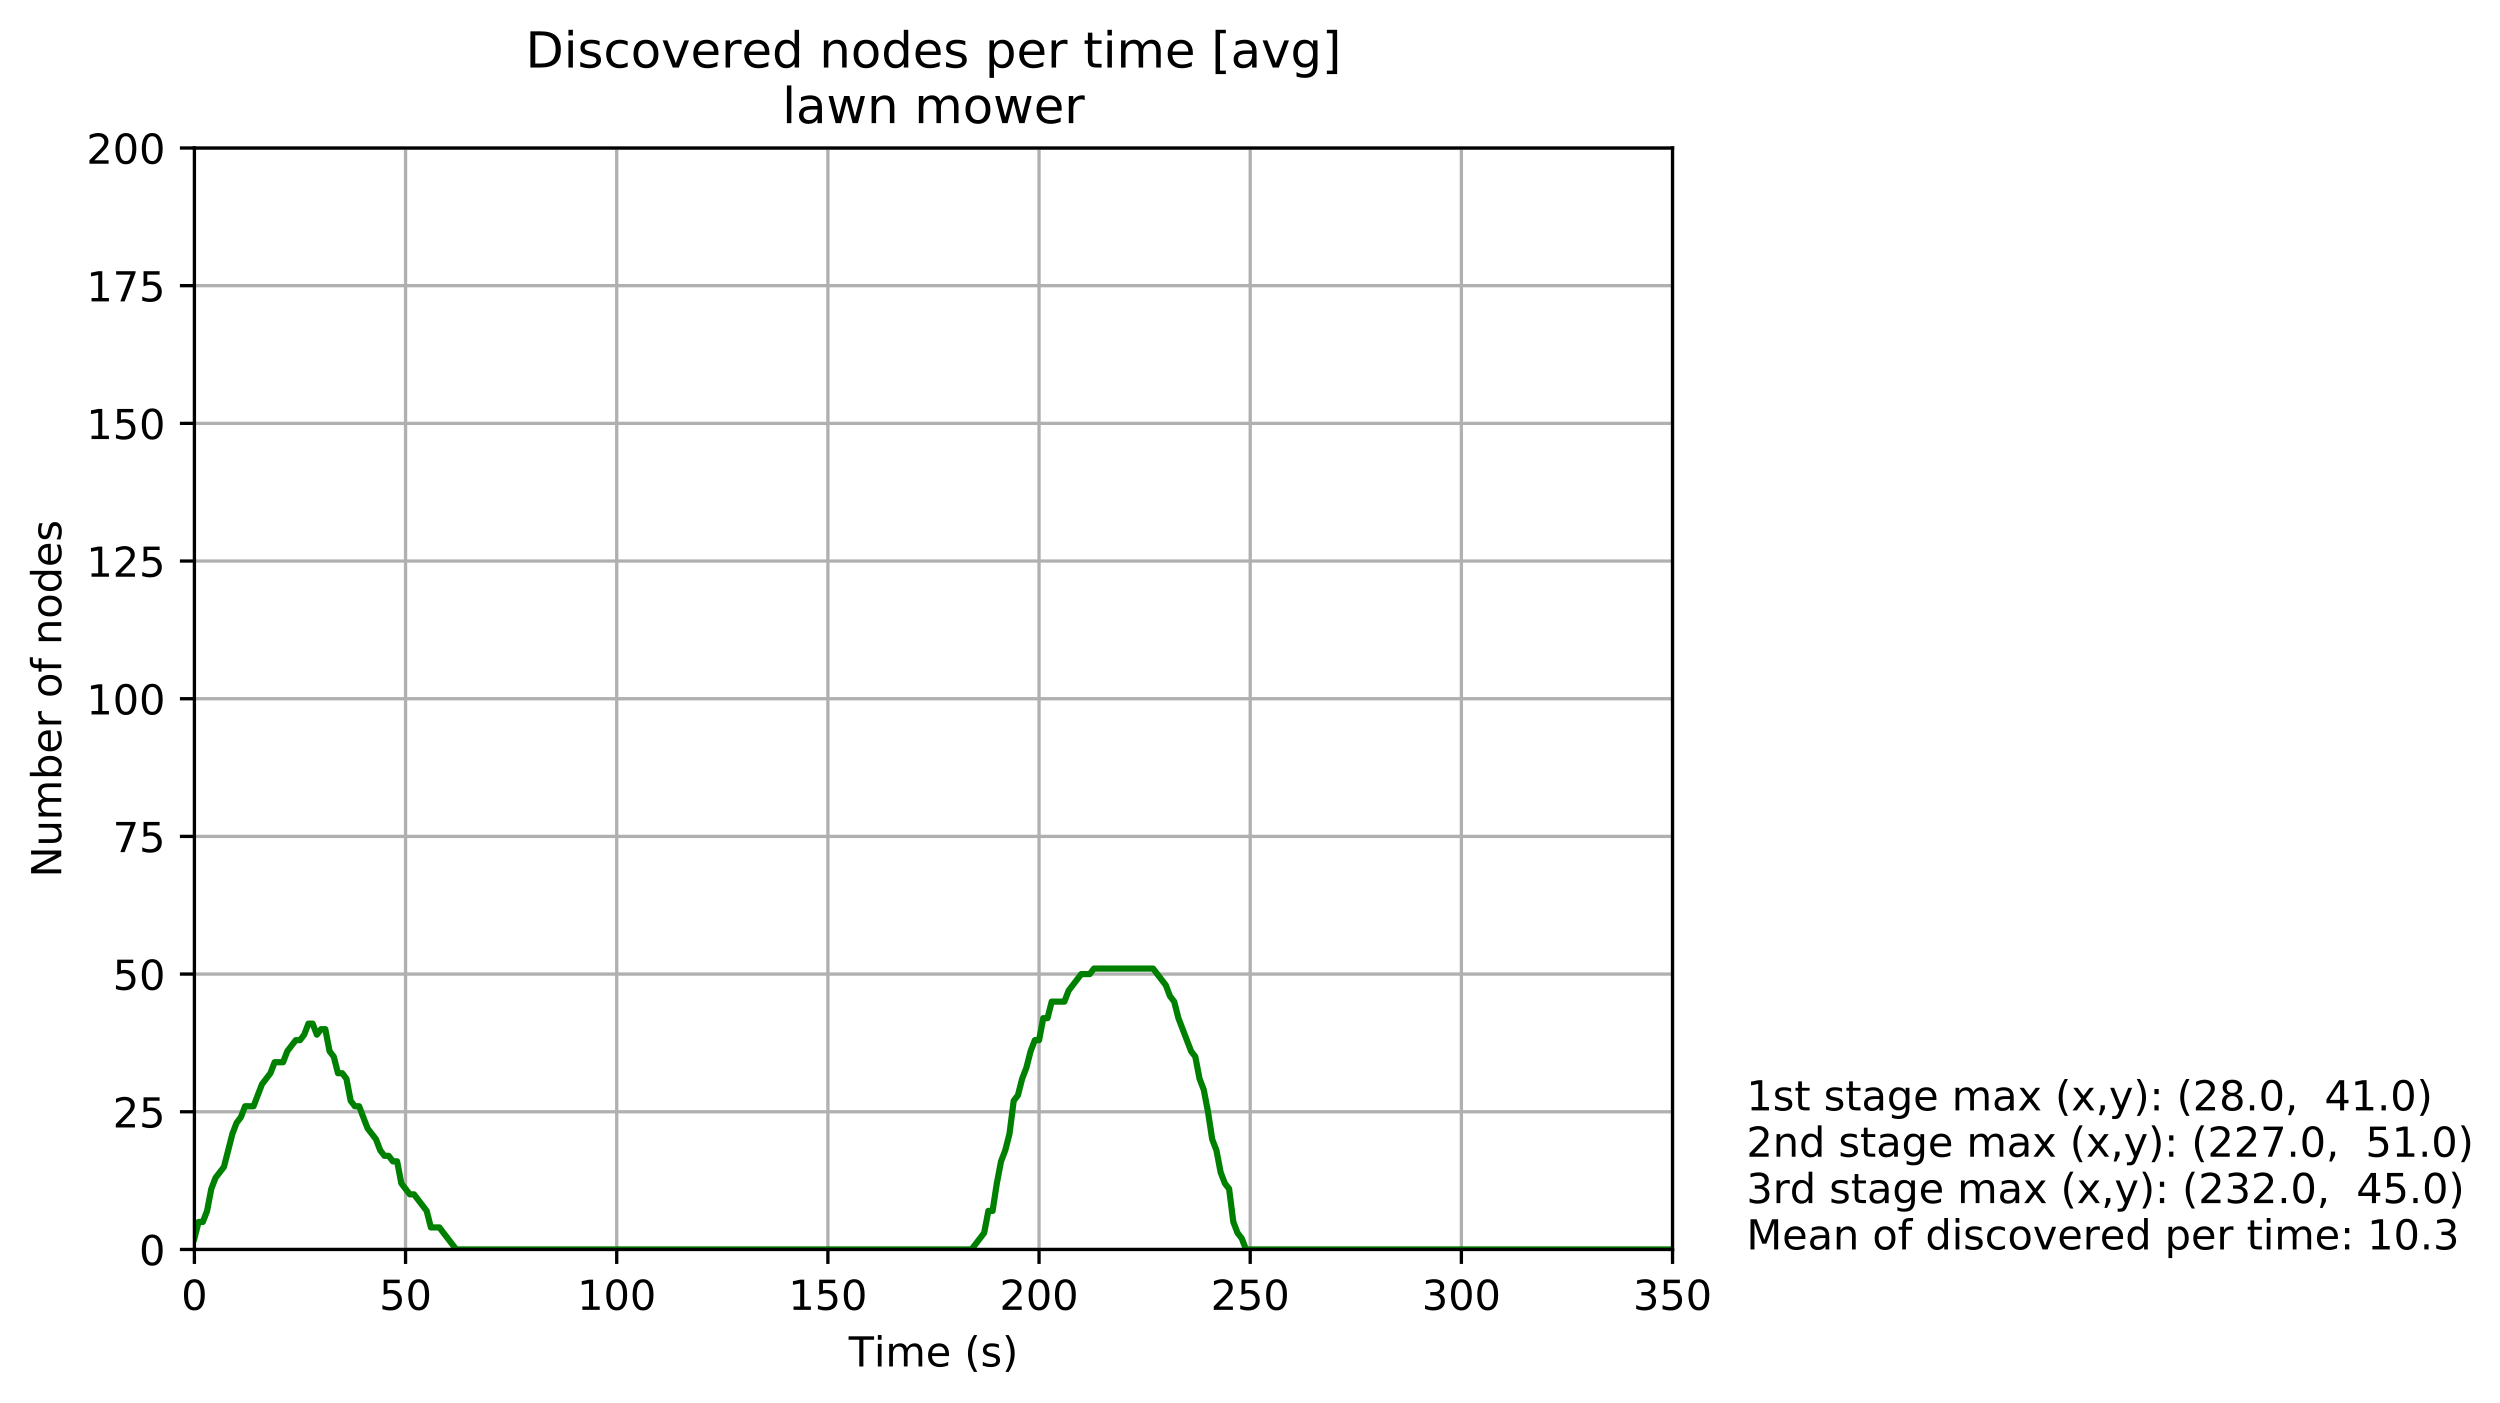 <?xml version="1.0" encoding="utf-8" standalone="no"?>
<!DOCTYPE svg PUBLIC "-//W3C//DTD SVG 1.1//EN"
  "http://www.w3.org/Graphics/SVG/1.1/DTD/svg11.dtd">
<!-- Created with matplotlib (http://matplotlib.org/) -->
<svg height="339pt" version="1.1" viewBox="0 0 604 339" width="604pt" xmlns="http://www.w3.org/2000/svg" xmlns:xlink="http://www.w3.org/1999/xlink">
 <defs>
  <style type="text/css">
*{stroke-linecap:butt;stroke-linejoin:round;}
  </style>
 </defs>
 <g id="figure_1">
  <g id="patch_1">
   <path d="M 0 339.424 
L 604.868 339.424 
L 604.868 0 
L 0 0 
z
" style="fill:#ffffff;"/>
  </g>
  <g id="axes_1">
   <g id="patch_2">
    <path d="M 46.966 301.868 
L 404.086 301.868 
L 404.086 35.755 
L 46.966 35.755 
z
" style="fill:#ffffff;"/>
   </g>
   <g id="PolyCollection_1">
    <defs>
     <path d="M 46.966 -40.217 
L 46.966 -40.217 
L 47.986 -44.209 
L 49.006 -44.209 
L 50.027 -46.87 
L 51.047 -52.192 
L 52.067 -54.854 
L 53.088 -56.184 
L 54.108 -57.515 
L 55.128 -61.506 
L 56.149 -65.498 
L 57.169 -68.159 
L 58.189 -69.49 
L 59.21 -72.151 
L 60.23 -72.151 
L 61.25 -72.151 
L 62.271 -74.812 
L 63.291 -77.473 
L 64.311 -78.804 
L 65.332 -80.134 
L 66.352 -82.795 
L 67.372 -82.795 
L 68.393 -82.795 
L 69.413 -85.456 
L 70.434 -86.787 
L 71.454 -88.118 
L 72.474 -88.118 
L 73.495 -89.448 
L 74.515 -92.109 
L 75.535 -92.109 
L 76.556 -89.448 
L 77.576 -90.779 
L 78.596 -90.779 
L 79.617 -85.456 
L 80.637 -84.126 
L 81.657 -80.134 
L 82.678 -80.134 
L 83.698 -78.804 
L 84.718 -73.481 
L 85.739 -72.151 
L 86.759 -72.151 
L 87.779 -69.49 
L 88.8 -66.829 
L 89.82 -65.498 
L 90.84 -64.167 
L 91.861 -61.506 
L 92.881 -60.176 
L 93.901 -60.176 
L 94.922 -58.845 
L 95.942 -58.845 
L 96.962 -53.523 
L 97.983 -52.192 
L 99.003 -50.862 
L 100.023 -50.862 
L 101.044 -49.531 
L 102.064 -48.201 
L 103.084 -46.87 
L 104.105 -42.878 
L 105.125 -42.878 
L 106.146 -42.878 
L 107.166 -41.548 
L 108.186 -40.217 
L 109.207 -38.887 
L 110.227 -37.556 
L 111.247 -37.556 
L 112.268 -37.556 
L 113.288 -37.556 
L 114.308 -37.556 
L 115.329 -37.556 
L 116.349 -37.556 
L 117.369 -37.556 
L 118.39 -37.556 
L 119.41 -37.556 
L 120.43 -37.556 
L 121.451 -37.556 
L 122.471 -37.556 
L 123.491 -37.556 
L 124.512 -37.556 
L 125.532 -37.556 
L 126.552 -37.556 
L 127.573 -37.556 
L 128.593 -37.556 
L 129.613 -37.556 
L 130.634 -37.556 
L 131.654 -37.556 
L 132.674 -37.556 
L 133.695 -37.556 
L 134.715 -37.556 
L 135.735 -37.556 
L 136.756 -37.556 
L 137.776 -37.556 
L 138.796 -37.556 
L 139.817 -37.556 
L 140.837 -37.556 
L 141.858 -37.556 
L 142.878 -37.556 
L 143.898 -37.556 
L 144.919 -37.556 
L 145.939 -37.556 
L 146.959 -37.556 
L 147.98 -37.556 
L 149 -37.556 
L 150.02 -37.556 
L 151.041 -37.556 
L 152.061 -37.556 
L 153.081 -37.556 
L 154.102 -37.556 
L 155.122 -37.556 
L 156.142 -37.556 
L 157.163 -37.556 
L 158.183 -37.556 
L 159.203 -37.556 
L 160.224 -37.556 
L 161.244 -37.556 
L 162.264 -37.556 
L 163.285 -37.556 
L 164.305 -37.556 
L 165.325 -37.556 
L 166.346 -37.556 
L 167.366 -37.556 
L 168.386 -37.556 
L 169.407 -37.556 
L 170.427 -37.556 
L 171.447 -37.556 
L 172.468 -37.556 
L 173.488 -37.556 
L 174.508 -37.556 
L 175.529 -37.556 
L 176.549 -37.556 
L 177.57 -37.556 
L 178.59 -37.556 
L 179.61 -37.556 
L 180.631 -37.556 
L 181.651 -37.556 
L 182.671 -37.556 
L 183.692 -37.556 
L 184.712 -37.556 
L 185.732 -37.556 
L 186.753 -37.556 
L 187.773 -37.556 
L 188.793 -37.556 
L 189.814 -37.556 
L 190.834 -37.556 
L 191.854 -37.556 
L 192.875 -37.556 
L 193.895 -37.556 
L 194.915 -37.556 
L 195.936 -37.556 
L 196.956 -37.556 
L 197.976 -37.556 
L 198.997 -37.556 
L 200.017 -37.556 
L 201.037 -37.556 
L 202.058 -37.556 
L 203.078 -37.556 
L 204.098 -37.556 
L 205.119 -37.556 
L 206.139 -37.556 
L 207.159 -37.556 
L 208.18 -37.556 
L 209.2 -37.556 
L 210.22 -37.556 
L 211.241 -37.556 
L 212.261 -37.556 
L 213.282 -37.556 
L 214.302 -37.556 
L 215.322 -37.556 
L 216.343 -37.556 
L 217.363 -37.556 
L 218.383 -37.556 
L 219.404 -37.556 
L 220.424 -37.556 
L 221.444 -37.556 
L 222.465 -37.556 
L 223.485 -37.556 
L 224.505 -37.556 
L 225.526 -37.556 
L 226.546 -37.556 
L 227.566 -37.556 
L 228.587 -37.556 
L 229.607 -37.556 
L 230.627 -37.556 
L 231.648 -37.556 
L 232.668 -37.556 
L 233.688 -37.556 
L 234.709 -37.556 
L 235.729 -38.887 
L 236.749 -40.217 
L 237.77 -41.548 
L 238.79 -46.87 
L 239.81 -46.87 
L 240.831 -53.523 
L 241.851 -58.845 
L 242.871 -61.506 
L 243.892 -65.498 
L 244.912 -73.481 
L 245.932 -74.812 
L 246.953 -78.804 
L 247.973 -81.465 
L 248.994 -85.456 
L 250.014 -88.118 
L 251.034 -88.118 
L 252.055 -93.44 
L 253.075 -93.44 
L 254.095 -97.431 
L 255.116 -97.431 
L 256.136 -97.431 
L 257.156 -97.431 
L 258.177 -100.093 
L 259.197 -101.423 
L 260.217 -102.754 
L 261.238 -104.084 
L 262.258 -104.084 
L 263.278 -104.084 
L 264.299 -105.415 
L 265.319 -105.415 
L 266.339 -105.415 
L 267.36 -105.415 
L 268.38 -105.415 
L 269.4 -105.415 
L 270.421 -105.415 
L 271.441 -105.415 
L 272.461 -105.415 
L 273.482 -105.415 
L 274.502 -105.415 
L 275.522 -105.415 
L 276.543 -105.415 
L 277.563 -105.415 
L 278.583 -105.415 
L 279.604 -104.084 
L 280.624 -102.754 
L 281.644 -101.423 
L 282.665 -98.762 
L 283.685 -97.431 
L 284.706 -93.44 
L 285.726 -90.779 
L 286.746 -88.118 
L 287.767 -85.456 
L 288.787 -84.126 
L 289.807 -78.804 
L 290.828 -76.142 
L 291.848 -70.82 
L 292.868 -64.167 
L 293.889 -61.506 
L 294.909 -56.184 
L 295.929 -53.523 
L 296.95 -52.192 
L 297.97 -44.209 
L 298.99 -41.548 
L 300.011 -40.217 
L 301.031 -37.556 
L 302.051 -37.556 
L 303.072 -37.556 
L 304.092 -37.556 
L 305.112 -37.556 
L 306.133 -37.556 
L 307.153 -37.556 
L 308.173 -37.556 
L 309.194 -37.556 
L 310.214 -37.556 
L 311.234 -37.556 
L 312.255 -37.556 
L 313.275 -37.556 
L 314.295 -37.556 
L 315.316 -37.556 
L 316.336 -37.556 
L 317.356 -37.556 
L 318.377 -37.556 
L 319.397 -37.556 
L 320.418 -37.556 
L 321.438 -37.556 
L 322.458 -37.556 
L 323.479 -37.556 
L 324.499 -37.556 
L 325.519 -37.556 
L 326.54 -37.556 
L 327.56 -37.556 
L 328.58 -37.556 
L 329.601 -37.556 
L 330.621 -37.556 
L 331.641 -37.556 
L 332.662 -37.556 
L 333.682 -37.556 
L 334.702 -37.556 
L 335.723 -37.556 
L 336.743 -37.556 
L 337.763 -37.556 
L 338.784 -37.556 
L 339.804 -37.556 
L 340.824 -37.556 
L 341.845 -37.556 
L 342.865 -37.556 
L 343.885 -37.556 
L 344.906 -37.556 
L 345.926 -37.556 
L 346.946 -37.556 
L 347.967 -37.556 
L 348.987 -37.556 
L 350.007 -37.556 
L 351.028 -37.556 
L 352.048 -37.556 
L 353.068 -37.556 
L 354.089 -37.556 
L 355.109 -37.556 
L 356.13 -37.556 
L 357.15 -37.556 
L 358.17 -37.556 
L 359.191 -37.556 
L 360.211 -37.556 
L 361.231 -37.556 
L 362.252 -37.556 
L 363.272 -37.556 
L 364.292 -37.556 
L 365.313 -37.556 
L 366.333 -37.556 
L 367.353 -37.556 
L 368.374 -37.556 
L 369.394 -37.556 
L 370.414 -37.556 
L 371.435 -37.556 
L 372.455 -37.556 
L 373.475 -37.556 
L 374.496 -37.556 
L 375.516 -37.556 
L 376.536 -37.556 
L 377.557 -37.556 
L 378.577 -37.556 
L 379.597 -37.556 
L 380.618 -37.556 
L 381.638 -37.556 
L 382.658 -37.556 
L 383.679 -37.556 
L 384.699 -37.556 
L 385.719 -37.556 
L 386.74 -37.556 
L 387.76 -37.556 
L 388.78 -37.556 
L 389.801 -37.556 
L 390.821 -37.556 
L 391.842 -37.556 
L 392.862 -37.556 
L 393.882 -37.556 
L 394.903 -37.556 
L 395.923 -37.556 
L 396.943 -37.556 
L 397.964 -37.556 
L 398.984 -37.556 
L 400.004 -37.556 
L 401.025 -37.556 
L 402.045 -37.556 
L 403.065 -37.556 
L 403.065 -37.556 
L 403.065 -37.556 
L 402.045 -37.556 
L 401.025 -37.556 
L 400.004 -37.556 
L 398.984 -37.556 
L 397.964 -37.556 
L 396.943 -37.556 
L 395.923 -37.556 
L 394.903 -37.556 
L 393.882 -37.556 
L 392.862 -37.556 
L 391.842 -37.556 
L 390.821 -37.556 
L 389.801 -37.556 
L 388.78 -37.556 
L 387.76 -37.556 
L 386.74 -37.556 
L 385.719 -37.556 
L 384.699 -37.556 
L 383.679 -37.556 
L 382.658 -37.556 
L 381.638 -37.556 
L 380.618 -37.556 
L 379.597 -37.556 
L 378.577 -37.556 
L 377.557 -37.556 
L 376.536 -37.556 
L 375.516 -37.556 
L 374.496 -37.556 
L 373.475 -37.556 
L 372.455 -37.556 
L 371.435 -37.556 
L 370.414 -37.556 
L 369.394 -37.556 
L 368.374 -37.556 
L 367.353 -37.556 
L 366.333 -37.556 
L 365.313 -37.556 
L 364.292 -37.556 
L 363.272 -37.556 
L 362.252 -37.556 
L 361.231 -37.556 
L 360.211 -37.556 
L 359.191 -37.556 
L 358.17 -37.556 
L 357.15 -37.556 
L 356.13 -37.556 
L 355.109 -37.556 
L 354.089 -37.556 
L 353.068 -37.556 
L 352.048 -37.556 
L 351.028 -37.556 
L 350.007 -37.556 
L 348.987 -37.556 
L 347.967 -37.556 
L 346.946 -37.556 
L 345.926 -37.556 
L 344.906 -37.556 
L 343.885 -37.556 
L 342.865 -37.556 
L 341.845 -37.556 
L 340.824 -37.556 
L 339.804 -37.556 
L 338.784 -37.556 
L 337.763 -37.556 
L 336.743 -37.556 
L 335.723 -37.556 
L 334.702 -37.556 
L 333.682 -37.556 
L 332.662 -37.556 
L 331.641 -37.556 
L 330.621 -37.556 
L 329.601 -37.556 
L 328.58 -37.556 
L 327.56 -37.556 
L 326.54 -37.556 
L 325.519 -37.556 
L 324.499 -37.556 
L 323.479 -37.556 
L 322.458 -37.556 
L 321.438 -37.556 
L 320.418 -37.556 
L 319.397 -37.556 
L 318.377 -37.556 
L 317.356 -37.556 
L 316.336 -37.556 
L 315.316 -37.556 
L 314.295 -37.556 
L 313.275 -37.556 
L 312.255 -37.556 
L 311.234 -37.556 
L 310.214 -37.556 
L 309.194 -37.556 
L 308.173 -37.556 
L 307.153 -37.556 
L 306.133 -37.556 
L 305.112 -37.556 
L 304.092 -37.556 
L 303.072 -37.556 
L 302.051 -37.556 
L 301.031 -37.556 
L 300.011 -40.217 
L 298.99 -41.548 
L 297.97 -44.209 
L 296.95 -52.192 
L 295.929 -53.523 
L 294.909 -56.184 
L 293.889 -61.506 
L 292.868 -64.167 
L 291.848 -70.82 
L 290.828 -76.142 
L 289.807 -78.804 
L 288.787 -84.126 
L 287.767 -85.456 
L 286.746 -88.118 
L 285.726 -90.779 
L 284.706 -93.44 
L 283.685 -97.431 
L 282.665 -98.762 
L 281.644 -101.423 
L 280.624 -102.754 
L 279.604 -104.084 
L 278.583 -105.415 
L 277.563 -105.415 
L 276.543 -105.415 
L 275.522 -105.415 
L 274.502 -105.415 
L 273.482 -105.415 
L 272.461 -105.415 
L 271.441 -105.415 
L 270.421 -105.415 
L 269.4 -105.415 
L 268.38 -105.415 
L 267.36 -105.415 
L 266.339 -105.415 
L 265.319 -105.415 
L 264.299 -105.415 
L 263.278 -104.084 
L 262.258 -104.084 
L 261.238 -104.084 
L 260.217 -102.754 
L 259.197 -101.423 
L 258.177 -100.093 
L 257.156 -97.431 
L 256.136 -97.431 
L 255.116 -97.431 
L 254.095 -97.431 
L 253.075 -93.44 
L 252.055 -93.44 
L 251.034 -88.118 
L 250.014 -88.118 
L 248.994 -85.456 
L 247.973 -81.465 
L 246.953 -78.804 
L 245.932 -74.812 
L 244.912 -73.481 
L 243.892 -65.498 
L 242.871 -61.506 
L 241.851 -58.845 
L 240.831 -53.523 
L 239.81 -46.87 
L 238.79 -46.87 
L 237.77 -41.548 
L 236.749 -40.217 
L 235.729 -38.887 
L 234.709 -37.556 
L 233.688 -37.556 
L 232.668 -37.556 
L 231.648 -37.556 
L 230.627 -37.556 
L 229.607 -37.556 
L 228.587 -37.556 
L 227.566 -37.556 
L 226.546 -37.556 
L 225.526 -37.556 
L 224.505 -37.556 
L 223.485 -37.556 
L 222.465 -37.556 
L 221.444 -37.556 
L 220.424 -37.556 
L 219.404 -37.556 
L 218.383 -37.556 
L 217.363 -37.556 
L 216.343 -37.556 
L 215.322 -37.556 
L 214.302 -37.556 
L 213.282 -37.556 
L 212.261 -37.556 
L 211.241 -37.556 
L 210.22 -37.556 
L 209.2 -37.556 
L 208.18 -37.556 
L 207.159 -37.556 
L 206.139 -37.556 
L 205.119 -37.556 
L 204.098 -37.556 
L 203.078 -37.556 
L 202.058 -37.556 
L 201.037 -37.556 
L 200.017 -37.556 
L 198.997 -37.556 
L 197.976 -37.556 
L 196.956 -37.556 
L 195.936 -37.556 
L 194.915 -37.556 
L 193.895 -37.556 
L 192.875 -37.556 
L 191.854 -37.556 
L 190.834 -37.556 
L 189.814 -37.556 
L 188.793 -37.556 
L 187.773 -37.556 
L 186.753 -37.556 
L 185.732 -37.556 
L 184.712 -37.556 
L 183.692 -37.556 
L 182.671 -37.556 
L 181.651 -37.556 
L 180.631 -37.556 
L 179.61 -37.556 
L 178.59 -37.556 
L 177.57 -37.556 
L 176.549 -37.556 
L 175.529 -37.556 
L 174.508 -37.556 
L 173.488 -37.556 
L 172.468 -37.556 
L 171.447 -37.556 
L 170.427 -37.556 
L 169.407 -37.556 
L 168.386 -37.556 
L 167.366 -37.556 
L 166.346 -37.556 
L 165.325 -37.556 
L 164.305 -37.556 
L 163.285 -37.556 
L 162.264 -37.556 
L 161.244 -37.556 
L 160.224 -37.556 
L 159.203 -37.556 
L 158.183 -37.556 
L 157.163 -37.556 
L 156.142 -37.556 
L 155.122 -37.556 
L 154.102 -37.556 
L 153.081 -37.556 
L 152.061 -37.556 
L 151.041 -37.556 
L 150.02 -37.556 
L 149 -37.556 
L 147.98 -37.556 
L 146.959 -37.556 
L 145.939 -37.556 
L 144.919 -37.556 
L 143.898 -37.556 
L 142.878 -37.556 
L 141.858 -37.556 
L 140.837 -37.556 
L 139.817 -37.556 
L 138.796 -37.556 
L 137.776 -37.556 
L 136.756 -37.556 
L 135.735 -37.556 
L 134.715 -37.556 
L 133.695 -37.556 
L 132.674 -37.556 
L 131.654 -37.556 
L 130.634 -37.556 
L 129.613 -37.556 
L 128.593 -37.556 
L 127.573 -37.556 
L 126.552 -37.556 
L 125.532 -37.556 
L 124.512 -37.556 
L 123.491 -37.556 
L 122.471 -37.556 
L 121.451 -37.556 
L 120.43 -37.556 
L 119.41 -37.556 
L 118.39 -37.556 
L 117.369 -37.556 
L 116.349 -37.556 
L 115.329 -37.556 
L 114.308 -37.556 
L 113.288 -37.556 
L 112.268 -37.556 
L 111.247 -37.556 
L 110.227 -37.556 
L 109.207 -38.887 
L 108.186 -40.217 
L 107.166 -41.548 
L 106.146 -42.878 
L 105.125 -42.878 
L 104.105 -42.878 
L 103.084 -46.87 
L 102.064 -48.201 
L 101.044 -49.531 
L 100.023 -50.862 
L 99.003 -50.862 
L 97.983 -52.192 
L 96.962 -53.523 
L 95.942 -58.845 
L 94.922 -58.845 
L 93.901 -60.176 
L 92.881 -60.176 
L 91.861 -61.506 
L 90.84 -64.167 
L 89.82 -65.498 
L 88.8 -66.829 
L 87.779 -69.49 
L 86.759 -72.151 
L 85.739 -72.151 
L 84.718 -73.481 
L 83.698 -78.804 
L 82.678 -80.134 
L 81.657 -80.134 
L 80.637 -84.126 
L 79.617 -85.456 
L 78.596 -90.779 
L 77.576 -90.779 
L 76.556 -89.448 
L 75.535 -92.109 
L 74.515 -92.109 
L 73.495 -89.448 
L 72.474 -88.118 
L 71.454 -88.118 
L 70.434 -86.787 
L 69.413 -85.456 
L 68.393 -82.795 
L 67.372 -82.795 
L 66.352 -82.795 
L 65.332 -80.134 
L 64.311 -78.804 
L 63.291 -77.473 
L 62.271 -74.812 
L 61.25 -72.151 
L 60.23 -72.151 
L 59.21 -72.151 
L 58.189 -69.49 
L 57.169 -68.159 
L 56.149 -65.498 
L 55.128 -61.506 
L 54.108 -57.515 
L 53.088 -56.184 
L 52.067 -54.854 
L 51.047 -52.192 
L 50.027 -46.87 
L 49.006 -44.209 
L 47.986 -44.209 
L 46.966 -40.217 
z
" id="mf4ea54135b" style="stroke:#adff2f;"/>
    </defs>
    <g clip-path="url(#p294d5ac8a8)">
     <use style="fill:#adff2f;stroke:#adff2f;" x="0" xlink:href="#mf4ea54135b" y="339.424"/>
    </g>
   </g>
   <g id="matplotlib.axis_1">
    <g id="xtick_1">
     <g id="line2d_1">
      <path clip-path="url(#p294d5ac8a8)" d="M 46.966 301.868 
L 46.966 35.755 
" style="fill:none;stroke:#b0b0b0;stroke-linecap:square;stroke-width:0.8;"/>
     </g>
     <g id="line2d_2">
      <defs>
       <path d="M 0 0 
L 0 3.5 
" id="m3e945adbd8" style="stroke:#000000;stroke-width:0.8;"/>
      </defs>
      <g>
       <use style="stroke:#000000;stroke-width:0.8;" x="46.966" xlink:href="#m3e945adbd8" y="301.868"/>
      </g>
     </g>
     <g id="text_1">
      <!-- 0 -->
      <defs>
       <path d="M 31.781 66.406 
Q 24.172 66.406 20.328 58.906 
Q 16.5 51.422 16.5 36.375 
Q 16.5 21.391 20.328 13.891 
Q 24.172 6.391 31.781 6.391 
Q 39.453 6.391 43.281 13.891 
Q 47.125 21.391 47.125 36.375 
Q 47.125 51.422 43.281 58.906 
Q 39.453 66.406 31.781 66.406 
z
M 31.781 74.219 
Q 44.047 74.219 50.516 64.516 
Q 56.984 54.828 56.984 36.375 
Q 56.984 17.969 50.516 8.266 
Q 44.047 -1.422 31.781 -1.422 
Q 19.531 -1.422 13.062 8.266 
Q 6.594 17.969 6.594 36.375 
Q 6.594 54.828 13.062 64.516 
Q 19.531 74.219 31.781 74.219 
z
" id="DejaVuSans-30"/>
      </defs>
      <g transform="translate(43.784 316.466)scale(0.1 -0.1)">
       <use xlink:href="#DejaVuSans-30"/>
      </g>
     </g>
    </g>
    <g id="xtick_2">
     <g id="line2d_3">
      <path clip-path="url(#p294d5ac8a8)" d="M 97.983 301.868 
L 97.983 35.755 
" style="fill:none;stroke:#b0b0b0;stroke-linecap:square;stroke-width:0.8;"/>
     </g>
     <g id="line2d_4">
      <g>
       <use style="stroke:#000000;stroke-width:0.8;" x="97.983" xlink:href="#m3e945adbd8" y="301.868"/>
      </g>
     </g>
     <g id="text_2">
      <!-- 50 -->
      <defs>
       <path d="M 10.797 72.906 
L 49.516 72.906 
L 49.516 64.594 
L 19.828 64.594 
L 19.828 46.734 
Q 21.969 47.469 24.109 47.828 
Q 26.266 48.188 28.422 48.188 
Q 40.625 48.188 47.75 41.5 
Q 54.891 34.812 54.891 23.391 
Q 54.891 11.625 47.562 5.094 
Q 40.234 -1.422 26.906 -1.422 
Q 22.312 -1.422 17.547 -0.641 
Q 12.797 0.141 7.719 1.703 
L 7.719 11.625 
Q 12.109 9.234 16.797 8.062 
Q 21.484 6.891 26.703 6.891 
Q 35.156 6.891 40.078 11.328 
Q 45.016 15.766 45.016 23.391 
Q 45.016 31 40.078 35.438 
Q 35.156 39.891 26.703 39.891 
Q 22.75 39.891 18.812 39.016 
Q 14.891 38.141 10.797 36.281 
z
" id="DejaVuSans-35"/>
      </defs>
      <g transform="translate(91.62 316.466)scale(0.1 -0.1)">
       <use xlink:href="#DejaVuSans-35"/>
       <use x="63.623" xlink:href="#DejaVuSans-30"/>
      </g>
     </g>
    </g>
    <g id="xtick_3">
     <g id="line2d_5">
      <path clip-path="url(#p294d5ac8a8)" d="M 149 301.868 
L 149 35.755 
" style="fill:none;stroke:#b0b0b0;stroke-linecap:square;stroke-width:0.8;"/>
     </g>
     <g id="line2d_6">
      <g>
       <use style="stroke:#000000;stroke-width:0.8;" x="149" xlink:href="#m3e945adbd8" y="301.868"/>
      </g>
     </g>
     <g id="text_3">
      <!-- 100 -->
      <defs>
       <path d="M 12.406 8.297 
L 28.516 8.297 
L 28.516 63.922 
L 10.984 60.406 
L 10.984 69.391 
L 28.422 72.906 
L 38.281 72.906 
L 38.281 8.297 
L 54.391 8.297 
L 54.391 0 
L 12.406 0 
z
" id="DejaVuSans-31"/>
      </defs>
      <g transform="translate(139.456 316.466)scale(0.1 -0.1)">
       <use xlink:href="#DejaVuSans-31"/>
       <use x="63.623" xlink:href="#DejaVuSans-30"/>
       <use x="127.246" xlink:href="#DejaVuSans-30"/>
      </g>
     </g>
    </g>
    <g id="xtick_4">
     <g id="line2d_7">
      <path clip-path="url(#p294d5ac8a8)" d="M 200.017 301.868 
L 200.017 35.755 
" style="fill:none;stroke:#b0b0b0;stroke-linecap:square;stroke-width:0.8;"/>
     </g>
     <g id="line2d_8">
      <g>
       <use style="stroke:#000000;stroke-width:0.8;" x="200.017" xlink:href="#m3e945adbd8" y="301.868"/>
      </g>
     </g>
     <g id="text_4">
      <!-- 150 -->
      <g transform="translate(190.473 316.466)scale(0.1 -0.1)">
       <use xlink:href="#DejaVuSans-31"/>
       <use x="63.623" xlink:href="#DejaVuSans-35"/>
       <use x="127.246" xlink:href="#DejaVuSans-30"/>
      </g>
     </g>
    </g>
    <g id="xtick_5">
     <g id="line2d_9">
      <path clip-path="url(#p294d5ac8a8)" d="M 251.034 301.868 
L 251.034 35.755 
" style="fill:none;stroke:#b0b0b0;stroke-linecap:square;stroke-width:0.8;"/>
     </g>
     <g id="line2d_10">
      <g>
       <use style="stroke:#000000;stroke-width:0.8;" x="251.034" xlink:href="#m3e945adbd8" y="301.868"/>
      </g>
     </g>
     <g id="text_5">
      <!-- 200 -->
      <defs>
       <path d="M 19.188 8.297 
L 53.609 8.297 
L 53.609 0 
L 7.328 0 
L 7.328 8.297 
Q 12.938 14.109 22.625 23.891 
Q 32.328 33.688 34.812 36.531 
Q 39.547 41.844 41.422 45.531 
Q 43.312 49.219 43.312 52.781 
Q 43.312 58.594 39.234 62.25 
Q 35.156 65.922 28.609 65.922 
Q 23.969 65.922 18.812 64.312 
Q 13.672 62.703 7.812 59.422 
L 7.812 69.391 
Q 13.766 71.781 18.938 73 
Q 24.125 74.219 28.422 74.219 
Q 39.75 74.219 46.484 68.547 
Q 53.219 62.891 53.219 53.422 
Q 53.219 48.922 51.531 44.891 
Q 49.859 40.875 45.406 35.406 
Q 44.188 33.984 37.641 27.219 
Q 31.109 20.453 19.188 8.297 
z
" id="DejaVuSans-32"/>
      </defs>
      <g transform="translate(241.49 316.466)scale(0.1 -0.1)">
       <use xlink:href="#DejaVuSans-32"/>
       <use x="63.623" xlink:href="#DejaVuSans-30"/>
       <use x="127.246" xlink:href="#DejaVuSans-30"/>
      </g>
     </g>
    </g>
    <g id="xtick_6">
     <g id="line2d_11">
      <path clip-path="url(#p294d5ac8a8)" d="M 302.051 301.868 
L 302.051 35.755 
" style="fill:none;stroke:#b0b0b0;stroke-linecap:square;stroke-width:0.8;"/>
     </g>
     <g id="line2d_12">
      <g>
       <use style="stroke:#000000;stroke-width:0.8;" x="302.051" xlink:href="#m3e945adbd8" y="301.868"/>
      </g>
     </g>
     <g id="text_6">
      <!-- 250 -->
      <g transform="translate(292.508 316.466)scale(0.1 -0.1)">
       <use xlink:href="#DejaVuSans-32"/>
       <use x="63.623" xlink:href="#DejaVuSans-35"/>
       <use x="127.246" xlink:href="#DejaVuSans-30"/>
      </g>
     </g>
    </g>
    <g id="xtick_7">
     <g id="line2d_13">
      <path clip-path="url(#p294d5ac8a8)" d="M 353.068 301.868 
L 353.068 35.755 
" style="fill:none;stroke:#b0b0b0;stroke-linecap:square;stroke-width:0.8;"/>
     </g>
     <g id="line2d_14">
      <g>
       <use style="stroke:#000000;stroke-width:0.8;" x="353.068" xlink:href="#m3e945adbd8" y="301.868"/>
      </g>
     </g>
     <g id="text_7">
      <!-- 300 -->
      <defs>
       <path d="M 40.578 39.312 
Q 47.656 37.797 51.625 33 
Q 55.609 28.219 55.609 21.188 
Q 55.609 10.406 48.188 4.484 
Q 40.766 -1.422 27.094 -1.422 
Q 22.516 -1.422 17.656 -0.516 
Q 12.797 0.391 7.625 2.203 
L 7.625 11.719 
Q 11.719 9.328 16.594 8.109 
Q 21.484 6.891 26.812 6.891 
Q 36.078 6.891 40.938 10.547 
Q 45.797 14.203 45.797 21.188 
Q 45.797 27.641 41.281 31.266 
Q 36.766 34.906 28.719 34.906 
L 20.219 34.906 
L 20.219 43.016 
L 29.109 43.016 
Q 36.375 43.016 40.234 45.922 
Q 44.094 48.828 44.094 54.297 
Q 44.094 59.906 40.109 62.906 
Q 36.141 65.922 28.719 65.922 
Q 24.656 65.922 20.016 65.031 
Q 15.375 64.156 9.812 62.312 
L 9.812 71.094 
Q 15.438 72.656 20.344 73.438 
Q 25.25 74.219 29.594 74.219 
Q 40.828 74.219 47.359 69.109 
Q 53.906 64.016 53.906 55.328 
Q 53.906 49.266 50.438 45.094 
Q 46.969 40.922 40.578 39.312 
z
" id="DejaVuSans-33"/>
      </defs>
      <g transform="translate(343.525 316.466)scale(0.1 -0.1)">
       <use xlink:href="#DejaVuSans-33"/>
       <use x="63.623" xlink:href="#DejaVuSans-30"/>
       <use x="127.246" xlink:href="#DejaVuSans-30"/>
      </g>
     </g>
    </g>
    <g id="xtick_8">
     <g id="line2d_15">
      <path clip-path="url(#p294d5ac8a8)" d="M 404.086 301.868 
L 404.086 35.755 
" style="fill:none;stroke:#b0b0b0;stroke-linecap:square;stroke-width:0.8;"/>
     </g>
     <g id="line2d_16">
      <g>
       <use style="stroke:#000000;stroke-width:0.8;" x="404.086" xlink:href="#m3e945adbd8" y="301.868"/>
      </g>
     </g>
     <g id="text_8">
      <!-- 350 -->
      <g transform="translate(394.542 316.466)scale(0.1 -0.1)">
       <use xlink:href="#DejaVuSans-33"/>
       <use x="63.623" xlink:href="#DejaVuSans-35"/>
       <use x="127.246" xlink:href="#DejaVuSans-30"/>
      </g>
     </g>
    </g>
    <g id="text_9">
     <!-- Time (s) -->
     <defs>
      <path d="M -0.297 72.906 
L 61.375 72.906 
L 61.375 64.594 
L 35.5 64.594 
L 35.5 0 
L 25.594 0 
L 25.594 64.594 
L -0.297 64.594 
z
" id="DejaVuSans-54"/>
      <path d="M 9.422 54.688 
L 18.406 54.688 
L 18.406 0 
L 9.422 0 
z
M 9.422 75.984 
L 18.406 75.984 
L 18.406 64.594 
L 9.422 64.594 
z
" id="DejaVuSans-69"/>
      <path d="M 52 44.188 
Q 55.375 50.25 60.062 53.125 
Q 64.75 56 71.094 56 
Q 79.641 56 84.281 50.016 
Q 88.922 44.047 88.922 33.016 
L 88.922 0 
L 79.891 0 
L 79.891 32.719 
Q 79.891 40.578 77.094 44.375 
Q 74.312 48.188 68.609 48.188 
Q 61.625 48.188 57.562 43.547 
Q 53.516 38.922 53.516 30.906 
L 53.516 0 
L 44.484 0 
L 44.484 32.719 
Q 44.484 40.625 41.703 44.406 
Q 38.922 48.188 33.109 48.188 
Q 26.219 48.188 22.156 43.531 
Q 18.109 38.875 18.109 30.906 
L 18.109 0 
L 9.078 0 
L 9.078 54.688 
L 18.109 54.688 
L 18.109 46.188 
Q 21.188 51.219 25.484 53.609 
Q 29.781 56 35.688 56 
Q 41.656 56 45.828 52.969 
Q 50 49.953 52 44.188 
z
" id="DejaVuSans-6d"/>
      <path d="M 56.203 29.594 
L 56.203 25.203 
L 14.891 25.203 
Q 15.484 15.922 20.484 11.062 
Q 25.484 6.203 34.422 6.203 
Q 39.594 6.203 44.453 7.469 
Q 49.312 8.734 54.109 11.281 
L 54.109 2.781 
Q 49.266 0.734 44.188 -0.344 
Q 39.109 -1.422 33.891 -1.422 
Q 20.797 -1.422 13.156 6.188 
Q 5.516 13.812 5.516 26.812 
Q 5.516 40.234 12.766 48.109 
Q 20.016 56 32.328 56 
Q 43.359 56 49.781 48.891 
Q 56.203 41.797 56.203 29.594 
z
M 47.219 32.234 
Q 47.125 39.594 43.094 43.984 
Q 39.062 48.391 32.422 48.391 
Q 24.906 48.391 20.391 44.141 
Q 15.875 39.891 15.188 32.172 
z
" id="DejaVuSans-65"/>
      <path id="DejaVuSans-20"/>
      <path d="M 31 75.875 
Q 24.469 64.656 21.281 53.656 
Q 18.109 42.672 18.109 31.391 
Q 18.109 20.125 21.312 9.062 
Q 24.516 -2 31 -13.188 
L 23.188 -13.188 
Q 15.875 -1.703 12.234 9.375 
Q 8.594 20.453 8.594 31.391 
Q 8.594 42.281 12.203 53.312 
Q 15.828 64.359 23.188 75.875 
z
" id="DejaVuSans-28"/>
      <path d="M 44.281 53.078 
L 44.281 44.578 
Q 40.484 46.531 36.375 47.5 
Q 32.281 48.484 27.875 48.484 
Q 21.188 48.484 17.844 46.438 
Q 14.5 44.391 14.5 40.281 
Q 14.5 37.156 16.891 35.375 
Q 19.281 33.594 26.516 31.984 
L 29.594 31.297 
Q 39.156 29.25 43.188 25.516 
Q 47.219 21.781 47.219 15.094 
Q 47.219 7.469 41.188 3.016 
Q 35.156 -1.422 24.609 -1.422 
Q 20.219 -1.422 15.453 -0.562 
Q 10.688 0.297 5.422 2 
L 5.422 11.281 
Q 10.406 8.688 15.234 7.391 
Q 20.062 6.109 24.812 6.109 
Q 31.156 6.109 34.562 8.281 
Q 37.984 10.453 37.984 14.406 
Q 37.984 18.062 35.516 20.016 
Q 33.062 21.969 24.703 23.781 
L 21.578 24.516 
Q 13.234 26.266 9.516 29.906 
Q 5.812 33.547 5.812 39.891 
Q 5.812 47.609 11.281 51.797 
Q 16.75 56 26.812 56 
Q 31.781 56 36.172 55.266 
Q 40.578 54.547 44.281 53.078 
z
" id="DejaVuSans-73"/>
      <path d="M 8.016 75.875 
L 15.828 75.875 
Q 23.141 64.359 26.781 53.312 
Q 30.422 42.281 30.422 31.391 
Q 30.422 20.453 26.781 9.375 
Q 23.141 -1.703 15.828 -13.188 
L 8.016 -13.188 
Q 14.5 -2 17.703 9.062 
Q 20.906 20.125 20.906 31.391 
Q 20.906 42.672 17.703 53.656 
Q 14.5 64.656 8.016 75.875 
z
" id="DejaVuSans-29"/>
     </defs>
     <g transform="translate(205.043 330.144)scale(0.1 -0.1)">
      <use xlink:href="#DejaVuSans-54"/>
      <use x="61.037" xlink:href="#DejaVuSans-69"/>
      <use x="88.82" xlink:href="#DejaVuSans-6d"/>
      <use x="186.232" xlink:href="#DejaVuSans-65"/>
      <use x="247.756" xlink:href="#DejaVuSans-20"/>
      <use x="279.543" xlink:href="#DejaVuSans-28"/>
      <use x="318.557" xlink:href="#DejaVuSans-73"/>
      <use x="370.656" xlink:href="#DejaVuSans-29"/>
     </g>
    </g>
   </g>
   <g id="matplotlib.axis_2">
    <g id="ytick_1">
     <g id="line2d_17">
      <path clip-path="url(#p294d5ac8a8)" d="M 46.966 301.868 
L 404.086 301.868 
" style="fill:none;stroke:#b0b0b0;stroke-linecap:square;stroke-width:0.8;"/>
     </g>
     <g id="line2d_18">
      <defs>
       <path d="M 0 0 
L -3.5 0 
" id="md36b856116" style="stroke:#000000;stroke-width:0.8;"/>
      </defs>
      <g>
       <use style="stroke:#000000;stroke-width:0.8;" x="46.966" xlink:href="#md36b856116" y="301.868"/>
      </g>
     </g>
     <g id="text_10">
      <!-- 0 -->
      <g transform="translate(33.603 305.667)scale(0.1 -0.1)">
       <use xlink:href="#DejaVuSans-30"/>
      </g>
     </g>
    </g>
    <g id="ytick_2">
     <g id="line2d_19">
      <path clip-path="url(#p294d5ac8a8)" d="M 46.966 268.603 
L 404.086 268.603 
" style="fill:none;stroke:#b0b0b0;stroke-linecap:square;stroke-width:0.8;"/>
     </g>
     <g id="line2d_20">
      <g>
       <use style="stroke:#000000;stroke-width:0.8;" x="46.966" xlink:href="#md36b856116" y="268.603"/>
      </g>
     </g>
     <g id="text_11">
      <!-- 25 -->
      <g transform="translate(27.241 272.403)scale(0.1 -0.1)">
       <use xlink:href="#DejaVuSans-32"/>
       <use x="63.623" xlink:href="#DejaVuSans-35"/>
      </g>
     </g>
    </g>
    <g id="ytick_3">
     <g id="line2d_21">
      <path clip-path="url(#p294d5ac8a8)" d="M 46.966 235.339 
L 404.086 235.339 
" style="fill:none;stroke:#b0b0b0;stroke-linecap:square;stroke-width:0.8;"/>
     </g>
     <g id="line2d_22">
      <g>
       <use style="stroke:#000000;stroke-width:0.8;" x="46.966" xlink:href="#md36b856116" y="235.339"/>
      </g>
     </g>
     <g id="text_12">
      <!-- 50 -->
      <g transform="translate(27.241 239.139)scale(0.1 -0.1)">
       <use xlink:href="#DejaVuSans-35"/>
       <use x="63.623" xlink:href="#DejaVuSans-30"/>
      </g>
     </g>
    </g>
    <g id="ytick_4">
     <g id="line2d_23">
      <path clip-path="url(#p294d5ac8a8)" d="M 46.966 202.076 
L 404.086 202.076 
" style="fill:none;stroke:#b0b0b0;stroke-linecap:square;stroke-width:0.8;"/>
     </g>
     <g id="line2d_24">
      <g>
       <use style="stroke:#000000;stroke-width:0.8;" x="46.966" xlink:href="#md36b856116" y="202.076"/>
      </g>
     </g>
     <g id="text_13">
      <!-- 75 -->
      <defs>
       <path d="M 8.203 72.906 
L 55.078 72.906 
L 55.078 68.703 
L 28.609 0 
L 18.312 0 
L 43.219 64.594 
L 8.203 64.594 
z
" id="DejaVuSans-37"/>
      </defs>
      <g transform="translate(27.241 205.875)scale(0.1 -0.1)">
       <use xlink:href="#DejaVuSans-37"/>
       <use x="63.623" xlink:href="#DejaVuSans-35"/>
      </g>
     </g>
    </g>
    <g id="ytick_5">
     <g id="line2d_25">
      <path clip-path="url(#p294d5ac8a8)" d="M 46.966 168.811 
L 404.086 168.811 
" style="fill:none;stroke:#b0b0b0;stroke-linecap:square;stroke-width:0.8;"/>
     </g>
     <g id="line2d_26">
      <g>
       <use style="stroke:#000000;stroke-width:0.8;" x="46.966" xlink:href="#md36b856116" y="168.811"/>
      </g>
     </g>
     <g id="text_14">
      <!-- 100 -->
      <g transform="translate(20.878 172.611)scale(0.1 -0.1)">
       <use xlink:href="#DejaVuSans-31"/>
       <use x="63.623" xlink:href="#DejaVuSans-30"/>
       <use x="127.246" xlink:href="#DejaVuSans-30"/>
      </g>
     </g>
    </g>
    <g id="ytick_6">
     <g id="line2d_27">
      <path clip-path="url(#p294d5ac8a8)" d="M 46.966 135.548 
L 404.086 135.548 
" style="fill:none;stroke:#b0b0b0;stroke-linecap:square;stroke-width:0.8;"/>
     </g>
     <g id="line2d_28">
      <g>
       <use style="stroke:#000000;stroke-width:0.8;" x="46.966" xlink:href="#md36b856116" y="135.548"/>
      </g>
     </g>
     <g id="text_15">
      <!-- 125 -->
      <g transform="translate(20.878 139.347)scale(0.1 -0.1)">
       <use xlink:href="#DejaVuSans-31"/>
       <use x="63.623" xlink:href="#DejaVuSans-32"/>
       <use x="127.246" xlink:href="#DejaVuSans-35"/>
      </g>
     </g>
    </g>
    <g id="ytick_7">
     <g id="line2d_29">
      <path clip-path="url(#p294d5ac8a8)" d="M 46.966 102.284 
L 404.086 102.284 
" style="fill:none;stroke:#b0b0b0;stroke-linecap:square;stroke-width:0.8;"/>
     </g>
     <g id="line2d_30">
      <g>
       <use style="stroke:#000000;stroke-width:0.8;" x="46.966" xlink:href="#md36b856116" y="102.284"/>
      </g>
     </g>
     <g id="text_16">
      <!-- 150 -->
      <g transform="translate(20.878 106.083)scale(0.1 -0.1)">
       <use xlink:href="#DejaVuSans-31"/>
       <use x="63.623" xlink:href="#DejaVuSans-35"/>
       <use x="127.246" xlink:href="#DejaVuSans-30"/>
      </g>
     </g>
    </g>
    <g id="ytick_8">
     <g id="line2d_31">
      <path clip-path="url(#p294d5ac8a8)" d="M 46.966 69.019 
L 404.086 69.019 
" style="fill:none;stroke:#b0b0b0;stroke-linecap:square;stroke-width:0.8;"/>
     </g>
     <g id="line2d_32">
      <g>
       <use style="stroke:#000000;stroke-width:0.8;" x="46.966" xlink:href="#md36b856116" y="69.019"/>
      </g>
     </g>
     <g id="text_17">
      <!-- 175 -->
      <g transform="translate(20.878 72.819)scale(0.1 -0.1)">
       <use xlink:href="#DejaVuSans-31"/>
       <use x="63.623" xlink:href="#DejaVuSans-37"/>
       <use x="127.246" xlink:href="#DejaVuSans-35"/>
      </g>
     </g>
    </g>
    <g id="ytick_9">
     <g id="line2d_33">
      <path clip-path="url(#p294d5ac8a8)" d="M 46.966 35.755 
L 404.086 35.755 
" style="fill:none;stroke:#b0b0b0;stroke-linecap:square;stroke-width:0.8;"/>
     </g>
     <g id="line2d_34">
      <g>
       <use style="stroke:#000000;stroke-width:0.8;" x="46.966" xlink:href="#md36b856116" y="35.755"/>
      </g>
     </g>
     <g id="text_18">
      <!-- 200 -->
      <g transform="translate(20.878 39.555)scale(0.1 -0.1)">
       <use xlink:href="#DejaVuSans-32"/>
       <use x="63.623" xlink:href="#DejaVuSans-30"/>
       <use x="127.246" xlink:href="#DejaVuSans-30"/>
      </g>
     </g>
    </g>
    <g id="text_19">
     <!-- Number of nodes -->
     <defs>
      <path d="M 9.812 72.906 
L 23.094 72.906 
L 55.422 11.922 
L 55.422 72.906 
L 64.984 72.906 
L 64.984 0 
L 51.703 0 
L 19.391 60.984 
L 19.391 0 
L 9.812 0 
z
" id="DejaVuSans-4e"/>
      <path d="M 8.5 21.578 
L 8.5 54.688 
L 17.484 54.688 
L 17.484 21.922 
Q 17.484 14.156 20.5 10.266 
Q 23.531 6.391 29.594 6.391 
Q 36.859 6.391 41.078 11.031 
Q 45.312 15.672 45.312 23.688 
L 45.312 54.688 
L 54.297 54.688 
L 54.297 0 
L 45.312 0 
L 45.312 8.406 
Q 42.047 3.422 37.719 1 
Q 33.406 -1.422 27.688 -1.422 
Q 18.266 -1.422 13.375 4.438 
Q 8.5 10.297 8.5 21.578 
z
M 31.109 56 
z
" id="DejaVuSans-75"/>
      <path d="M 48.688 27.297 
Q 48.688 37.203 44.609 42.844 
Q 40.531 48.484 33.406 48.484 
Q 26.266 48.484 22.188 42.844 
Q 18.109 37.203 18.109 27.297 
Q 18.109 17.391 22.188 11.75 
Q 26.266 6.109 33.406 6.109 
Q 40.531 6.109 44.609 11.75 
Q 48.688 17.391 48.688 27.297 
z
M 18.109 46.391 
Q 20.953 51.266 25.266 53.625 
Q 29.594 56 35.594 56 
Q 45.562 56 51.781 48.094 
Q 58.016 40.188 58.016 27.297 
Q 58.016 14.406 51.781 6.484 
Q 45.562 -1.422 35.594 -1.422 
Q 29.594 -1.422 25.266 0.953 
Q 20.953 3.328 18.109 8.203 
L 18.109 0 
L 9.078 0 
L 9.078 75.984 
L 18.109 75.984 
z
" id="DejaVuSans-62"/>
      <path d="M 41.109 46.297 
Q 39.594 47.172 37.812 47.578 
Q 36.031 48 33.891 48 
Q 26.266 48 22.188 43.047 
Q 18.109 38.094 18.109 28.812 
L 18.109 0 
L 9.078 0 
L 9.078 54.688 
L 18.109 54.688 
L 18.109 46.188 
Q 20.953 51.172 25.484 53.578 
Q 30.031 56 36.531 56 
Q 37.453 56 38.578 55.875 
Q 39.703 55.766 41.062 55.516 
z
" id="DejaVuSans-72"/>
      <path d="M 30.609 48.391 
Q 23.391 48.391 19.188 42.75 
Q 14.984 37.109 14.984 27.297 
Q 14.984 17.484 19.156 11.844 
Q 23.344 6.203 30.609 6.203 
Q 37.797 6.203 41.984 11.859 
Q 46.188 17.531 46.188 27.297 
Q 46.188 37.016 41.984 42.703 
Q 37.797 48.391 30.609 48.391 
z
M 30.609 56 
Q 42.328 56 49.016 48.375 
Q 55.719 40.766 55.719 27.297 
Q 55.719 13.875 49.016 6.219 
Q 42.328 -1.422 30.609 -1.422 
Q 18.844 -1.422 12.172 6.219 
Q 5.516 13.875 5.516 27.297 
Q 5.516 40.766 12.172 48.375 
Q 18.844 56 30.609 56 
z
" id="DejaVuSans-6f"/>
      <path d="M 37.109 75.984 
L 37.109 68.5 
L 28.516 68.5 
Q 23.688 68.5 21.797 66.547 
Q 19.922 64.594 19.922 59.516 
L 19.922 54.688 
L 34.719 54.688 
L 34.719 47.703 
L 19.922 47.703 
L 19.922 0 
L 10.891 0 
L 10.891 47.703 
L 2.297 47.703 
L 2.297 54.688 
L 10.891 54.688 
L 10.891 58.5 
Q 10.891 67.625 15.141 71.797 
Q 19.391 75.984 28.609 75.984 
z
" id="DejaVuSans-66"/>
      <path d="M 54.891 33.016 
L 54.891 0 
L 45.906 0 
L 45.906 32.719 
Q 45.906 40.484 42.875 44.328 
Q 39.844 48.188 33.797 48.188 
Q 26.516 48.188 22.312 43.547 
Q 18.109 38.922 18.109 30.906 
L 18.109 0 
L 9.078 0 
L 9.078 54.688 
L 18.109 54.688 
L 18.109 46.188 
Q 21.344 51.125 25.703 53.562 
Q 30.078 56 35.797 56 
Q 45.219 56 50.047 50.172 
Q 54.891 44.344 54.891 33.016 
z
" id="DejaVuSans-6e"/>
      <path d="M 45.406 46.391 
L 45.406 75.984 
L 54.391 75.984 
L 54.391 0 
L 45.406 0 
L 45.406 8.203 
Q 42.578 3.328 38.25 0.953 
Q 33.938 -1.422 27.875 -1.422 
Q 17.969 -1.422 11.734 6.484 
Q 5.516 14.406 5.516 27.297 
Q 5.516 40.188 11.734 48.094 
Q 17.969 56 27.875 56 
Q 33.938 56 38.25 53.625 
Q 42.578 51.266 45.406 46.391 
z
M 14.797 27.297 
Q 14.797 17.391 18.875 11.75 
Q 22.953 6.109 30.078 6.109 
Q 37.203 6.109 41.297 11.75 
Q 45.406 17.391 45.406 27.297 
Q 45.406 37.203 41.297 42.844 
Q 37.203 48.484 30.078 48.484 
Q 22.953 48.484 18.875 42.844 
Q 14.797 37.203 14.797 27.297 
z
" id="DejaVuSans-64"/>
     </defs>
     <g transform="translate(14.798 211.979)rotate(-90)scale(0.1 -0.1)">
      <use xlink:href="#DejaVuSans-4e"/>
      <use x="74.805" xlink:href="#DejaVuSans-75"/>
      <use x="138.184" xlink:href="#DejaVuSans-6d"/>
      <use x="235.596" xlink:href="#DejaVuSans-62"/>
      <use x="299.072" xlink:href="#DejaVuSans-65"/>
      <use x="360.596" xlink:href="#DejaVuSans-72"/>
      <use x="401.709" xlink:href="#DejaVuSans-20"/>
      <use x="433.496" xlink:href="#DejaVuSans-6f"/>
      <use x="494.678" xlink:href="#DejaVuSans-66"/>
      <use x="529.883" xlink:href="#DejaVuSans-20"/>
      <use x="561.67" xlink:href="#DejaVuSans-6e"/>
      <use x="625.049" xlink:href="#DejaVuSans-6f"/>
      <use x="686.23" xlink:href="#DejaVuSans-64"/>
      <use x="749.707" xlink:href="#DejaVuSans-65"/>
      <use x="811.23" xlink:href="#DejaVuSans-73"/>
     </g>
    </g>
   </g>
   <g id="line2d_35">
    <path clip-path="url(#p294d5ac8a8)" d="M 46.966 299.206 
L 47.986 295.215 
L 49.006 295.215 
L 50.027 292.554 
L 51.047 287.231 
L 52.067 284.57 
L 54.108 281.909 
L 56.149 273.926 
L 57.169 271.265 
L 58.189 269.934 
L 59.21 267.273 
L 61.25 267.273 
L 63.291 261.951 
L 65.332 259.29 
L 66.352 256.628 
L 68.393 256.628 
L 69.413 253.967 
L 71.454 251.306 
L 72.474 251.306 
L 73.495 249.976 
L 74.515 247.315 
L 75.535 247.315 
L 76.556 249.976 
L 77.576 248.645 
L 78.596 248.645 
L 79.617 253.967 
L 80.637 255.298 
L 81.657 259.29 
L 82.678 259.29 
L 83.698 260.62 
L 84.718 265.942 
L 85.739 267.273 
L 86.759 267.273 
L 88.8 272.595 
L 90.84 275.256 
L 91.861 277.917 
L 92.881 279.248 
L 93.901 279.248 
L 94.922 280.579 
L 95.942 280.579 
L 96.962 285.901 
L 99.003 288.562 
L 100.023 288.562 
L 103.084 292.554 
L 104.105 296.545 
L 106.146 296.545 
L 110.227 301.868 
L 234.709 301.868 
L 237.77 297.876 
L 238.79 292.554 
L 239.81 292.554 
L 240.831 285.901 
L 241.851 280.579 
L 242.871 277.917 
L 243.892 273.926 
L 244.912 265.942 
L 245.932 264.612 
L 246.953 260.62 
L 247.973 257.959 
L 248.994 253.967 
L 250.014 251.306 
L 251.034 251.306 
L 252.055 245.984 
L 253.075 245.984 
L 254.095 241.992 
L 257.156 241.992 
L 258.177 239.331 
L 261.238 235.339 
L 263.278 235.339 
L 264.299 234.009 
L 278.583 234.009 
L 281.644 238.001 
L 282.665 240.662 
L 283.685 241.992 
L 284.706 245.984 
L 287.767 253.967 
L 288.787 255.298 
L 289.807 260.62 
L 290.828 263.281 
L 291.848 268.603 
L 292.868 275.256 
L 293.889 277.917 
L 294.909 283.24 
L 295.929 285.901 
L 296.95 287.231 
L 297.97 295.215 
L 298.99 297.876 
L 300.011 299.206 
L 301.031 301.868 
L 403.065 301.868 
L 403.065 301.868 
" style="fill:none;stroke:#008000;stroke-linecap:square;stroke-width:1.5;"/>
   </g>
   <g id="patch_3">
    <path d="M 46.966 301.868 
L 46.966 35.755 
" style="fill:none;stroke:#000000;stroke-linecap:square;stroke-linejoin:miter;stroke-width:0.8;"/>
   </g>
   <g id="patch_4">
    <path d="M 404.086 301.868 
L 404.086 35.755 
" style="fill:none;stroke:#000000;stroke-linecap:square;stroke-linejoin:miter;stroke-width:0.8;"/>
   </g>
   <g id="patch_5">
    <path d="M 46.966 301.868 
L 404.086 301.868 
" style="fill:none;stroke:#000000;stroke-linecap:square;stroke-linejoin:miter;stroke-width:0.8;"/>
   </g>
   <g id="patch_6">
    <path d="M 46.966 35.755 
L 404.086 35.755 
" style="fill:none;stroke:#000000;stroke-linecap:square;stroke-linejoin:miter;stroke-width:0.8;"/>
   </g>
   <g id="text_20">
    <!-- 1st stage max (x,y): (28.0,  41.0) -->
    <defs>
     <path d="M 18.312 70.219 
L 18.312 54.688 
L 36.812 54.688 
L 36.812 47.703 
L 18.312 47.703 
L 18.312 18.016 
Q 18.312 11.328 20.141 9.422 
Q 21.969 7.516 27.594 7.516 
L 36.812 7.516 
L 36.812 0 
L 27.594 0 
Q 17.188 0 13.234 3.875 
Q 9.281 7.766 9.281 18.016 
L 9.281 47.703 
L 2.688 47.703 
L 2.688 54.688 
L 9.281 54.688 
L 9.281 70.219 
z
" id="DejaVuSans-74"/>
     <path d="M 34.281 27.484 
Q 23.391 27.484 19.188 25 
Q 14.984 22.516 14.984 16.5 
Q 14.984 11.719 18.141 8.906 
Q 21.297 6.109 26.703 6.109 
Q 34.188 6.109 38.703 11.406 
Q 43.219 16.703 43.219 25.484 
L 43.219 27.484 
z
M 52.203 31.203 
L 52.203 0 
L 43.219 0 
L 43.219 8.297 
Q 40.141 3.328 35.547 0.953 
Q 30.953 -1.422 24.312 -1.422 
Q 15.922 -1.422 10.953 3.297 
Q 6 8.016 6 15.922 
Q 6 25.141 12.172 29.828 
Q 18.359 34.516 30.609 34.516 
L 43.219 34.516 
L 43.219 35.406 
Q 43.219 41.609 39.141 45 
Q 35.062 48.391 27.688 48.391 
Q 23 48.391 18.547 47.266 
Q 14.109 46.141 10.016 43.891 
L 10.016 52.203 
Q 14.938 54.109 19.578 55.047 
Q 24.219 56 28.609 56 
Q 40.484 56 46.344 49.844 
Q 52.203 43.703 52.203 31.203 
z
" id="DejaVuSans-61"/>
     <path d="M 45.406 27.984 
Q 45.406 37.75 41.375 43.109 
Q 37.359 48.484 30.078 48.484 
Q 22.859 48.484 18.828 43.109 
Q 14.797 37.75 14.797 27.984 
Q 14.797 18.266 18.828 12.891 
Q 22.859 7.516 30.078 7.516 
Q 37.359 7.516 41.375 12.891 
Q 45.406 18.266 45.406 27.984 
z
M 54.391 6.781 
Q 54.391 -7.172 48.188 -13.984 
Q 42 -20.797 29.203 -20.797 
Q 24.469 -20.797 20.266 -20.094 
Q 16.062 -19.391 12.109 -17.922 
L 12.109 -9.188 
Q 16.062 -11.328 19.922 -12.344 
Q 23.781 -13.375 27.781 -13.375 
Q 36.625 -13.375 41.016 -8.766 
Q 45.406 -4.156 45.406 5.172 
L 45.406 9.625 
Q 42.625 4.781 38.281 2.391 
Q 33.938 0 27.875 0 
Q 17.828 0 11.672 7.656 
Q 5.516 15.328 5.516 27.984 
Q 5.516 40.672 11.672 48.328 
Q 17.828 56 27.875 56 
Q 33.938 56 38.281 53.609 
Q 42.625 51.219 45.406 46.391 
L 45.406 54.688 
L 54.391 54.688 
z
" id="DejaVuSans-67"/>
     <path d="M 54.891 54.688 
L 35.109 28.078 
L 55.906 0 
L 45.312 0 
L 29.391 21.484 
L 13.484 0 
L 2.875 0 
L 24.125 28.609 
L 4.688 54.688 
L 15.281 54.688 
L 29.781 35.203 
L 44.281 54.688 
z
" id="DejaVuSans-78"/>
     <path d="M 11.719 12.406 
L 22.016 12.406 
L 22.016 4 
L 14.016 -11.625 
L 7.719 -11.625 
L 11.719 4 
z
" id="DejaVuSans-2c"/>
     <path d="M 32.172 -5.078 
Q 28.375 -14.844 24.75 -17.812 
Q 21.141 -20.797 15.094 -20.797 
L 7.906 -20.797 
L 7.906 -13.281 
L 13.188 -13.281 
Q 16.891 -13.281 18.938 -11.516 
Q 21 -9.766 23.484 -3.219 
L 25.094 0.875 
L 2.984 54.688 
L 12.5 54.688 
L 29.594 11.922 
L 46.688 54.688 
L 56.203 54.688 
z
" id="DejaVuSans-79"/>
     <path d="M 11.719 12.406 
L 22.016 12.406 
L 22.016 0 
L 11.719 0 
z
M 11.719 51.703 
L 22.016 51.703 
L 22.016 39.312 
L 11.719 39.312 
z
" id="DejaVuSans-3a"/>
     <path d="M 31.781 34.625 
Q 24.75 34.625 20.719 30.859 
Q 16.703 27.094 16.703 20.516 
Q 16.703 13.922 20.719 10.156 
Q 24.75 6.391 31.781 6.391 
Q 38.812 6.391 42.859 10.172 
Q 46.922 13.969 46.922 20.516 
Q 46.922 27.094 42.891 30.859 
Q 38.875 34.625 31.781 34.625 
z
M 21.922 38.812 
Q 15.578 40.375 12.031 44.719 
Q 8.5 49.078 8.5 55.328 
Q 8.5 64.062 14.719 69.141 
Q 20.953 74.219 31.781 74.219 
Q 42.672 74.219 48.875 69.141 
Q 55.078 64.062 55.078 55.328 
Q 55.078 49.078 51.531 44.719 
Q 48 40.375 41.703 38.812 
Q 48.828 37.156 52.797 32.312 
Q 56.781 27.484 56.781 20.516 
Q 56.781 9.906 50.312 4.234 
Q 43.844 -1.422 31.781 -1.422 
Q 19.734 -1.422 13.25 4.234 
Q 6.781 9.906 6.781 20.516 
Q 6.781 27.484 10.781 32.312 
Q 14.797 37.156 21.922 38.812 
z
M 18.312 54.391 
Q 18.312 48.734 21.844 45.562 
Q 25.391 42.391 31.781 42.391 
Q 38.141 42.391 41.719 45.562 
Q 45.312 48.734 45.312 54.391 
Q 45.312 60.062 41.719 63.234 
Q 38.141 66.406 31.781 66.406 
Q 25.391 66.406 21.844 63.234 
Q 18.312 60.062 18.312 54.391 
z
" id="DejaVuSans-38"/>
     <path d="M 10.688 12.406 
L 21 12.406 
L 21 0 
L 10.688 0 
z
" id="DejaVuSans-2e"/>
     <path d="M 37.797 64.312 
L 12.891 25.391 
L 37.797 25.391 
z
M 35.203 72.906 
L 47.609 72.906 
L 47.609 25.391 
L 58.016 25.391 
L 58.016 17.188 
L 47.609 17.188 
L 47.609 0 
L 37.797 0 
L 37.797 17.188 
L 4.891 17.188 
L 4.891 26.703 
z
" id="DejaVuSans-34"/>
    </defs>
    <g transform="translate(421.942 268.274)scale(0.1 -0.1)">
     <use xlink:href="#DejaVuSans-31"/>
     <use x="63.623" xlink:href="#DejaVuSans-73"/>
     <use x="115.723" xlink:href="#DejaVuSans-74"/>
     <use x="154.932" xlink:href="#DejaVuSans-20"/>
     <use x="186.719" xlink:href="#DejaVuSans-73"/>
     <use x="238.818" xlink:href="#DejaVuSans-74"/>
     <use x="278.027" xlink:href="#DejaVuSans-61"/>
     <use x="339.307" xlink:href="#DejaVuSans-67"/>
     <use x="402.783" xlink:href="#DejaVuSans-65"/>
     <use x="464.307" xlink:href="#DejaVuSans-20"/>
     <use x="496.094" xlink:href="#DejaVuSans-6d"/>
     <use x="593.506" xlink:href="#DejaVuSans-61"/>
     <use x="654.785" xlink:href="#DejaVuSans-78"/>
     <use x="713.965" xlink:href="#DejaVuSans-20"/>
     <use x="745.752" xlink:href="#DejaVuSans-28"/>
     <use x="784.766" xlink:href="#DejaVuSans-78"/>
     <use x="843.945" xlink:href="#DejaVuSans-2c"/>
     <use x="875.732" xlink:href="#DejaVuSans-79"/>
     <use x="934.912" xlink:href="#DejaVuSans-29"/>
     <use x="973.926" xlink:href="#DejaVuSans-3a"/>
     <use x="1007.617" xlink:href="#DejaVuSans-20"/>
     <use x="1039.404" xlink:href="#DejaVuSans-28"/>
     <use x="1078.418" xlink:href="#DejaVuSans-32"/>
     <use x="1142.041" xlink:href="#DejaVuSans-38"/>
     <use x="1205.664" xlink:href="#DejaVuSans-2e"/>
     <use x="1237.451" xlink:href="#DejaVuSans-30"/>
     <use x="1301.074" xlink:href="#DejaVuSans-2c"/>
     <use x="1332.861" xlink:href="#DejaVuSans-20"/>
     <use x="1364.648" xlink:href="#DejaVuSans-20"/>
     <use x="1396.436" xlink:href="#DejaVuSans-34"/>
     <use x="1460.059" xlink:href="#DejaVuSans-31"/>
     <use x="1523.682" xlink:href="#DejaVuSans-2e"/>
     <use x="1555.469" xlink:href="#DejaVuSans-30"/>
     <use x="1619.092" xlink:href="#DejaVuSans-29"/>
    </g>
    <!-- 2nd stage max (x,y): (227.0,  51.0) -->
    <g transform="translate(421.942 279.472)scale(0.1 -0.1)">
     <use xlink:href="#DejaVuSans-32"/>
     <use x="63.623" xlink:href="#DejaVuSans-6e"/>
     <use x="127.002" xlink:href="#DejaVuSans-64"/>
     <use x="190.479" xlink:href="#DejaVuSans-20"/>
     <use x="222.266" xlink:href="#DejaVuSans-73"/>
     <use x="274.365" xlink:href="#DejaVuSans-74"/>
     <use x="313.574" xlink:href="#DejaVuSans-61"/>
     <use x="374.854" xlink:href="#DejaVuSans-67"/>
     <use x="438.33" xlink:href="#DejaVuSans-65"/>
     <use x="499.854" xlink:href="#DejaVuSans-20"/>
     <use x="531.641" xlink:href="#DejaVuSans-6d"/>
     <use x="629.053" xlink:href="#DejaVuSans-61"/>
     <use x="690.332" xlink:href="#DejaVuSans-78"/>
     <use x="749.512" xlink:href="#DejaVuSans-20"/>
     <use x="781.299" xlink:href="#DejaVuSans-28"/>
     <use x="820.312" xlink:href="#DejaVuSans-78"/>
     <use x="879.492" xlink:href="#DejaVuSans-2c"/>
     <use x="911.279" xlink:href="#DejaVuSans-79"/>
     <use x="970.459" xlink:href="#DejaVuSans-29"/>
     <use x="1009.473" xlink:href="#DejaVuSans-3a"/>
     <use x="1043.164" xlink:href="#DejaVuSans-20"/>
     <use x="1074.951" xlink:href="#DejaVuSans-28"/>
     <use x="1113.965" xlink:href="#DejaVuSans-32"/>
     <use x="1177.588" xlink:href="#DejaVuSans-32"/>
     <use x="1241.211" xlink:href="#DejaVuSans-37"/>
     <use x="1304.834" xlink:href="#DejaVuSans-2e"/>
     <use x="1336.621" xlink:href="#DejaVuSans-30"/>
     <use x="1400.244" xlink:href="#DejaVuSans-2c"/>
     <use x="1432.031" xlink:href="#DejaVuSans-20"/>
     <use x="1463.818" xlink:href="#DejaVuSans-20"/>
     <use x="1495.605" xlink:href="#DejaVuSans-35"/>
     <use x="1559.229" xlink:href="#DejaVuSans-31"/>
     <use x="1622.852" xlink:href="#DejaVuSans-2e"/>
     <use x="1654.639" xlink:href="#DejaVuSans-30"/>
     <use x="1718.262" xlink:href="#DejaVuSans-29"/>
    </g>
    <!-- 3rd stage max (x,y): (232.0,  45.0) -->
    <g transform="translate(421.942 290.67)scale(0.1 -0.1)">
     <use xlink:href="#DejaVuSans-33"/>
     <use x="63.623" xlink:href="#DejaVuSans-72"/>
     <use x="104.721" xlink:href="#DejaVuSans-64"/>
     <use x="168.197" xlink:href="#DejaVuSans-20"/>
     <use x="199.984" xlink:href="#DejaVuSans-73"/>
     <use x="252.084" xlink:href="#DejaVuSans-74"/>
     <use x="291.293" xlink:href="#DejaVuSans-61"/>
     <use x="352.572" xlink:href="#DejaVuSans-67"/>
     <use x="416.049" xlink:href="#DejaVuSans-65"/>
     <use x="477.572" xlink:href="#DejaVuSans-20"/>
     <use x="509.359" xlink:href="#DejaVuSans-6d"/>
     <use x="606.771" xlink:href="#DejaVuSans-61"/>
     <use x="668.051" xlink:href="#DejaVuSans-78"/>
     <use x="727.23" xlink:href="#DejaVuSans-20"/>
     <use x="759.018" xlink:href="#DejaVuSans-28"/>
     <use x="798.031" xlink:href="#DejaVuSans-78"/>
     <use x="857.211" xlink:href="#DejaVuSans-2c"/>
     <use x="888.998" xlink:href="#DejaVuSans-79"/>
     <use x="948.178" xlink:href="#DejaVuSans-29"/>
     <use x="987.191" xlink:href="#DejaVuSans-3a"/>
     <use x="1020.883" xlink:href="#DejaVuSans-20"/>
     <use x="1052.67" xlink:href="#DejaVuSans-28"/>
     <use x="1091.684" xlink:href="#DejaVuSans-32"/>
     <use x="1155.307" xlink:href="#DejaVuSans-33"/>
     <use x="1218.93" xlink:href="#DejaVuSans-32"/>
     <use x="1282.553" xlink:href="#DejaVuSans-2e"/>
     <use x="1314.34" xlink:href="#DejaVuSans-30"/>
     <use x="1377.963" xlink:href="#DejaVuSans-2c"/>
     <use x="1409.75" xlink:href="#DejaVuSans-20"/>
     <use x="1441.537" xlink:href="#DejaVuSans-20"/>
     <use x="1473.324" xlink:href="#DejaVuSans-34"/>
     <use x="1536.947" xlink:href="#DejaVuSans-35"/>
     <use x="1600.57" xlink:href="#DejaVuSans-2e"/>
     <use x="1632.357" xlink:href="#DejaVuSans-30"/>
     <use x="1695.98" xlink:href="#DejaVuSans-29"/>
    </g>
    <!-- Mean of discovered per time: 10.3 -->
    <defs>
     <path d="M 9.812 72.906 
L 24.516 72.906 
L 43.109 23.297 
L 61.812 72.906 
L 76.516 72.906 
L 76.516 0 
L 66.891 0 
L 66.891 64.016 
L 48.094 14.016 
L 38.188 14.016 
L 19.391 64.016 
L 19.391 0 
L 9.812 0 
z
" id="DejaVuSans-4d"/>
     <path d="M 48.781 52.594 
L 48.781 44.188 
Q 44.969 46.297 41.141 47.344 
Q 37.312 48.391 33.406 48.391 
Q 24.656 48.391 19.812 42.844 
Q 14.984 37.312 14.984 27.297 
Q 14.984 17.281 19.812 11.734 
Q 24.656 6.203 33.406 6.203 
Q 37.312 6.203 41.141 7.25 
Q 44.969 8.297 48.781 10.406 
L 48.781 2.094 
Q 45.016 0.344 40.984 -0.531 
Q 36.969 -1.422 32.422 -1.422 
Q 20.062 -1.422 12.781 6.344 
Q 5.516 14.109 5.516 27.297 
Q 5.516 40.672 12.859 48.328 
Q 20.219 56 33.016 56 
Q 37.156 56 41.109 55.141 
Q 45.062 54.297 48.781 52.594 
z
" id="DejaVuSans-63"/>
     <path d="M 2.984 54.688 
L 12.5 54.688 
L 29.594 8.797 
L 46.688 54.688 
L 56.203 54.688 
L 35.688 0 
L 23.484 0 
z
" id="DejaVuSans-76"/>
     <path d="M 18.109 8.203 
L 18.109 -20.797 
L 9.078 -20.797 
L 9.078 54.688 
L 18.109 54.688 
L 18.109 46.391 
Q 20.953 51.266 25.266 53.625 
Q 29.594 56 35.594 56 
Q 45.562 56 51.781 48.094 
Q 58.016 40.188 58.016 27.297 
Q 58.016 14.406 51.781 6.484 
Q 45.562 -1.422 35.594 -1.422 
Q 29.594 -1.422 25.266 0.953 
Q 20.953 3.328 18.109 8.203 
z
M 48.688 27.297 
Q 48.688 37.203 44.609 42.844 
Q 40.531 48.484 33.406 48.484 
Q 26.266 48.484 22.188 42.844 
Q 18.109 37.203 18.109 27.297 
Q 18.109 17.391 22.188 11.75 
Q 26.266 6.109 33.406 6.109 
Q 40.531 6.109 44.609 11.75 
Q 48.688 17.391 48.688 27.297 
z
" id="DejaVuSans-70"/>
    </defs>
    <g transform="translate(421.942 301.868)scale(0.1 -0.1)">
     <use xlink:href="#DejaVuSans-4d"/>
     <use x="86.279" xlink:href="#DejaVuSans-65"/>
     <use x="147.803" xlink:href="#DejaVuSans-61"/>
     <use x="209.082" xlink:href="#DejaVuSans-6e"/>
     <use x="272.461" xlink:href="#DejaVuSans-20"/>
     <use x="304.248" xlink:href="#DejaVuSans-6f"/>
     <use x="365.43" xlink:href="#DejaVuSans-66"/>
     <use x="400.635" xlink:href="#DejaVuSans-20"/>
     <use x="432.422" xlink:href="#DejaVuSans-64"/>
     <use x="495.898" xlink:href="#DejaVuSans-69"/>
     <use x="523.682" xlink:href="#DejaVuSans-73"/>
     <use x="575.781" xlink:href="#DejaVuSans-63"/>
     <use x="630.762" xlink:href="#DejaVuSans-6f"/>
     <use x="691.943" xlink:href="#DejaVuSans-76"/>
     <use x="751.123" xlink:href="#DejaVuSans-65"/>
     <use x="812.646" xlink:href="#DejaVuSans-72"/>
     <use x="853.729" xlink:href="#DejaVuSans-65"/>
     <use x="915.252" xlink:href="#DejaVuSans-64"/>
     <use x="978.729" xlink:href="#DejaVuSans-20"/>
     <use x="1010.516" xlink:href="#DejaVuSans-70"/>
     <use x="1073.992" xlink:href="#DejaVuSans-65"/>
     <use x="1135.516" xlink:href="#DejaVuSans-72"/>
     <use x="1176.629" xlink:href="#DejaVuSans-20"/>
     <use x="1208.416" xlink:href="#DejaVuSans-74"/>
     <use x="1247.625" xlink:href="#DejaVuSans-69"/>
     <use x="1275.408" xlink:href="#DejaVuSans-6d"/>
     <use x="1372.82" xlink:href="#DejaVuSans-65"/>
     <use x="1434.344" xlink:href="#DejaVuSans-3a"/>
     <use x="1468.035" xlink:href="#DejaVuSans-20"/>
     <use x="1499.822" xlink:href="#DejaVuSans-31"/>
     <use x="1563.445" xlink:href="#DejaVuSans-30"/>
     <use x="1627.068" xlink:href="#DejaVuSans-2e"/>
     <use x="1658.855" xlink:href="#DejaVuSans-33"/>
    </g>
   </g>
   <g id="text_21">
    <!-- Discovered nodes per time [avg] -->
    <defs>
     <path d="M 19.672 64.797 
L 19.672 8.109 
L 31.594 8.109 
Q 46.688 8.109 53.688 14.938 
Q 60.688 21.781 60.688 36.531 
Q 60.688 51.172 53.688 57.984 
Q 46.688 64.797 31.594 64.797 
z
M 9.812 72.906 
L 30.078 72.906 
Q 51.266 72.906 61.172 64.094 
Q 71.094 55.281 71.094 36.531 
Q 71.094 17.672 61.125 8.828 
Q 51.172 0 30.078 0 
L 9.812 0 
z
" id="DejaVuSans-44"/>
     <path d="M 8.594 75.984 
L 29.297 75.984 
L 29.297 69 
L 17.578 69 
L 17.578 -6.203 
L 29.297 -6.203 
L 29.297 -13.188 
L 8.594 -13.188 
z
" id="DejaVuSans-5b"/>
     <path d="M 30.422 75.984 
L 30.422 -13.188 
L 9.719 -13.188 
L 9.719 -6.203 
L 21.391 -6.203 
L 21.391 69 
L 9.719 69 
L 9.719 75.984 
z
" id="DejaVuSans-5d"/>
    </defs>
    <g transform="translate(126.964 16.318)scale(0.12 -0.12)">
     <use xlink:href="#DejaVuSans-44"/>
     <use x="77.002" xlink:href="#DejaVuSans-69"/>
     <use x="104.785" xlink:href="#DejaVuSans-73"/>
     <use x="156.885" xlink:href="#DejaVuSans-63"/>
     <use x="211.865" xlink:href="#DejaVuSans-6f"/>
     <use x="273.047" xlink:href="#DejaVuSans-76"/>
     <use x="332.227" xlink:href="#DejaVuSans-65"/>
     <use x="393.75" xlink:href="#DejaVuSans-72"/>
     <use x="434.832" xlink:href="#DejaVuSans-65"/>
     <use x="496.355" xlink:href="#DejaVuSans-64"/>
     <use x="559.832" xlink:href="#DejaVuSans-20"/>
     <use x="591.619" xlink:href="#DejaVuSans-6e"/>
     <use x="654.998" xlink:href="#DejaVuSans-6f"/>
     <use x="716.18" xlink:href="#DejaVuSans-64"/>
     <use x="779.656" xlink:href="#DejaVuSans-65"/>
     <use x="841.18" xlink:href="#DejaVuSans-73"/>
     <use x="893.279" xlink:href="#DejaVuSans-20"/>
     <use x="925.066" xlink:href="#DejaVuSans-70"/>
     <use x="988.543" xlink:href="#DejaVuSans-65"/>
     <use x="1050.066" xlink:href="#DejaVuSans-72"/>
     <use x="1091.18" xlink:href="#DejaVuSans-20"/>
     <use x="1122.967" xlink:href="#DejaVuSans-74"/>
     <use x="1162.176" xlink:href="#DejaVuSans-69"/>
     <use x="1189.959" xlink:href="#DejaVuSans-6d"/>
     <use x="1287.371" xlink:href="#DejaVuSans-65"/>
     <use x="1348.895" xlink:href="#DejaVuSans-20"/>
     <use x="1380.682" xlink:href="#DejaVuSans-5b"/>
     <use x="1419.695" xlink:href="#DejaVuSans-61"/>
     <use x="1480.975" xlink:href="#DejaVuSans-76"/>
     <use x="1540.154" xlink:href="#DejaVuSans-67"/>
     <use x="1603.631" xlink:href="#DejaVuSans-5d"/>
    </g>
    <!-- lawn mower -->
    <defs>
     <path d="M 9.422 75.984 
L 18.406 75.984 
L 18.406 0 
L 9.422 0 
z
" id="DejaVuSans-6c"/>
     <path d="M 4.203 54.688 
L 13.188 54.688 
L 24.422 12.016 
L 35.594 54.688 
L 46.188 54.688 
L 57.422 12.016 
L 68.609 54.688 
L 77.594 54.688 
L 63.281 0 
L 52.688 0 
L 40.922 44.828 
L 29.109 0 
L 18.5 0 
z
" id="DejaVuSans-77"/>
    </defs>
    <g transform="translate(188.985 29.756)scale(0.12 -0.12)">
     <use xlink:href="#DejaVuSans-6c"/>
     <use x="27.783" xlink:href="#DejaVuSans-61"/>
     <use x="89.062" xlink:href="#DejaVuSans-77"/>
     <use x="170.85" xlink:href="#DejaVuSans-6e"/>
     <use x="234.229" xlink:href="#DejaVuSans-20"/>
     <use x="266.016" xlink:href="#DejaVuSans-6d"/>
     <use x="363.428" xlink:href="#DejaVuSans-6f"/>
     <use x="424.609" xlink:href="#DejaVuSans-77"/>
     <use x="506.396" xlink:href="#DejaVuSans-65"/>
     <use x="567.92" xlink:href="#DejaVuSans-72"/>
    </g>
   </g>
  </g>
 </g>
 <defs>
  <clipPath id="p294d5ac8a8">
   <rect height="266.112" width="357.12" x="46.966" y="35.755"/>
  </clipPath>
 </defs>
</svg>
